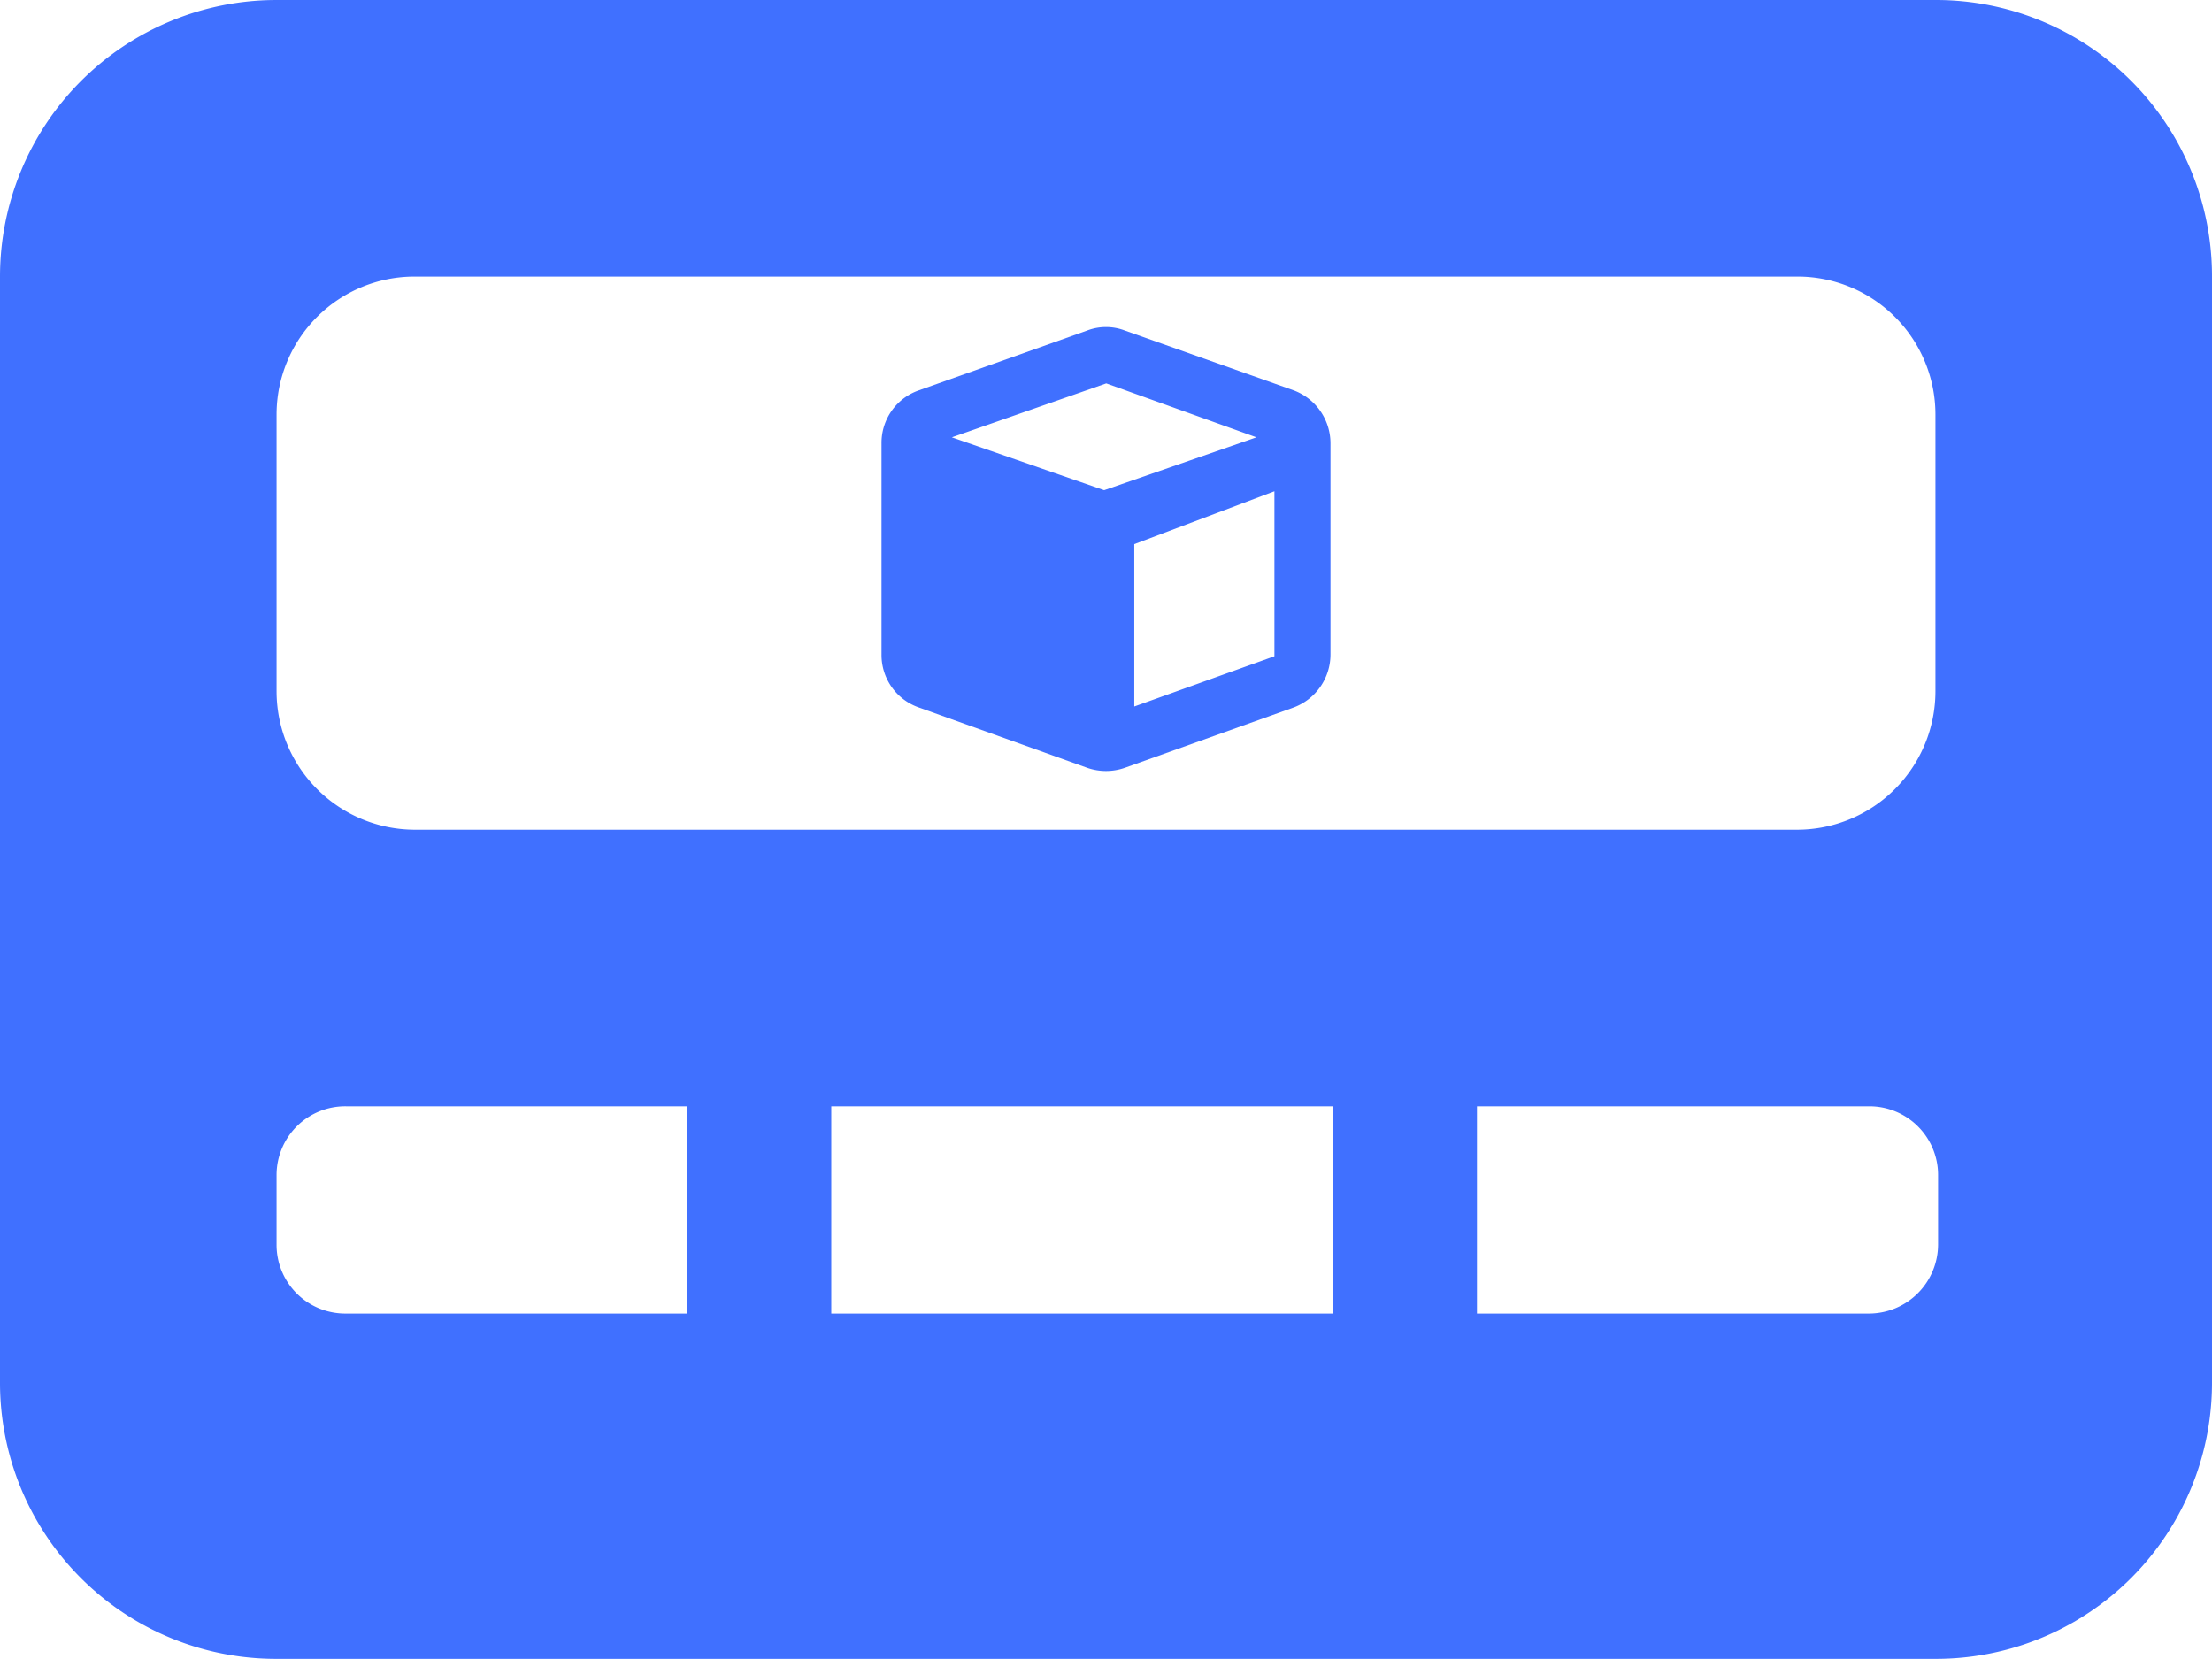 <svg xmlns="http://www.w3.org/2000/svg" viewBox="0 0 41.83 31.37"><defs><style>.cls-1{fill:#4070ff;}</style></defs><title>Asset 5</title><g id="Layer_2" data-name="Layer 2"><g id="add_template_region_block" data-name="add template region block"><path class="cls-1" d="M36.6,0H5.23A5.23,5.23,0,0,0,0,5.23V26.15a5.22,5.22,0,0,0,5.23,5.22H36.6a5.22,5.22,0,0,0,5.23-5.22V5.23A5.22,5.22,0,0,0,36.6,0ZM5.23,7.84A2.61,2.61,0,0,1,7.84,5.23H34A2.61,2.61,0,0,1,36.6,7.84v5.23A2.62,2.62,0,0,1,34,15.69H7.84a2.62,2.62,0,0,1-2.61-2.62ZM15.72,20.92H25.2v3.92H15.72ZM6.54,24.84a1.3,1.3,0,0,1-1.31-1.31V22.22a1.3,1.3,0,0,1,1.31-1.3H13v3.92H6.54Zm30.11-1.31a1.31,1.31,0,0,1-1.3,1.31H27.93V20.92h7.42a1.3,1.3,0,0,1,1.3,1.3Z"/><path class="cls-1" d="M20.56,6.25a1,1,0,0,1,.71,0l3.19,1.13a1.07,1.07,0,0,1,.7,1v4a1.07,1.07,0,0,1-.7,1l-3.19,1.14a1.08,1.08,0,0,1-.71,0l-3.18-1.14a1.05,1.05,0,0,1-.71-1v-4a1.05,1.05,0,0,1,.71-1Zm.36,1L18,8.27l2.88,1,2.88-1Zm.53,6.11,2.65-.95V9.29l-2.65,1Z"/></g></g></svg>
